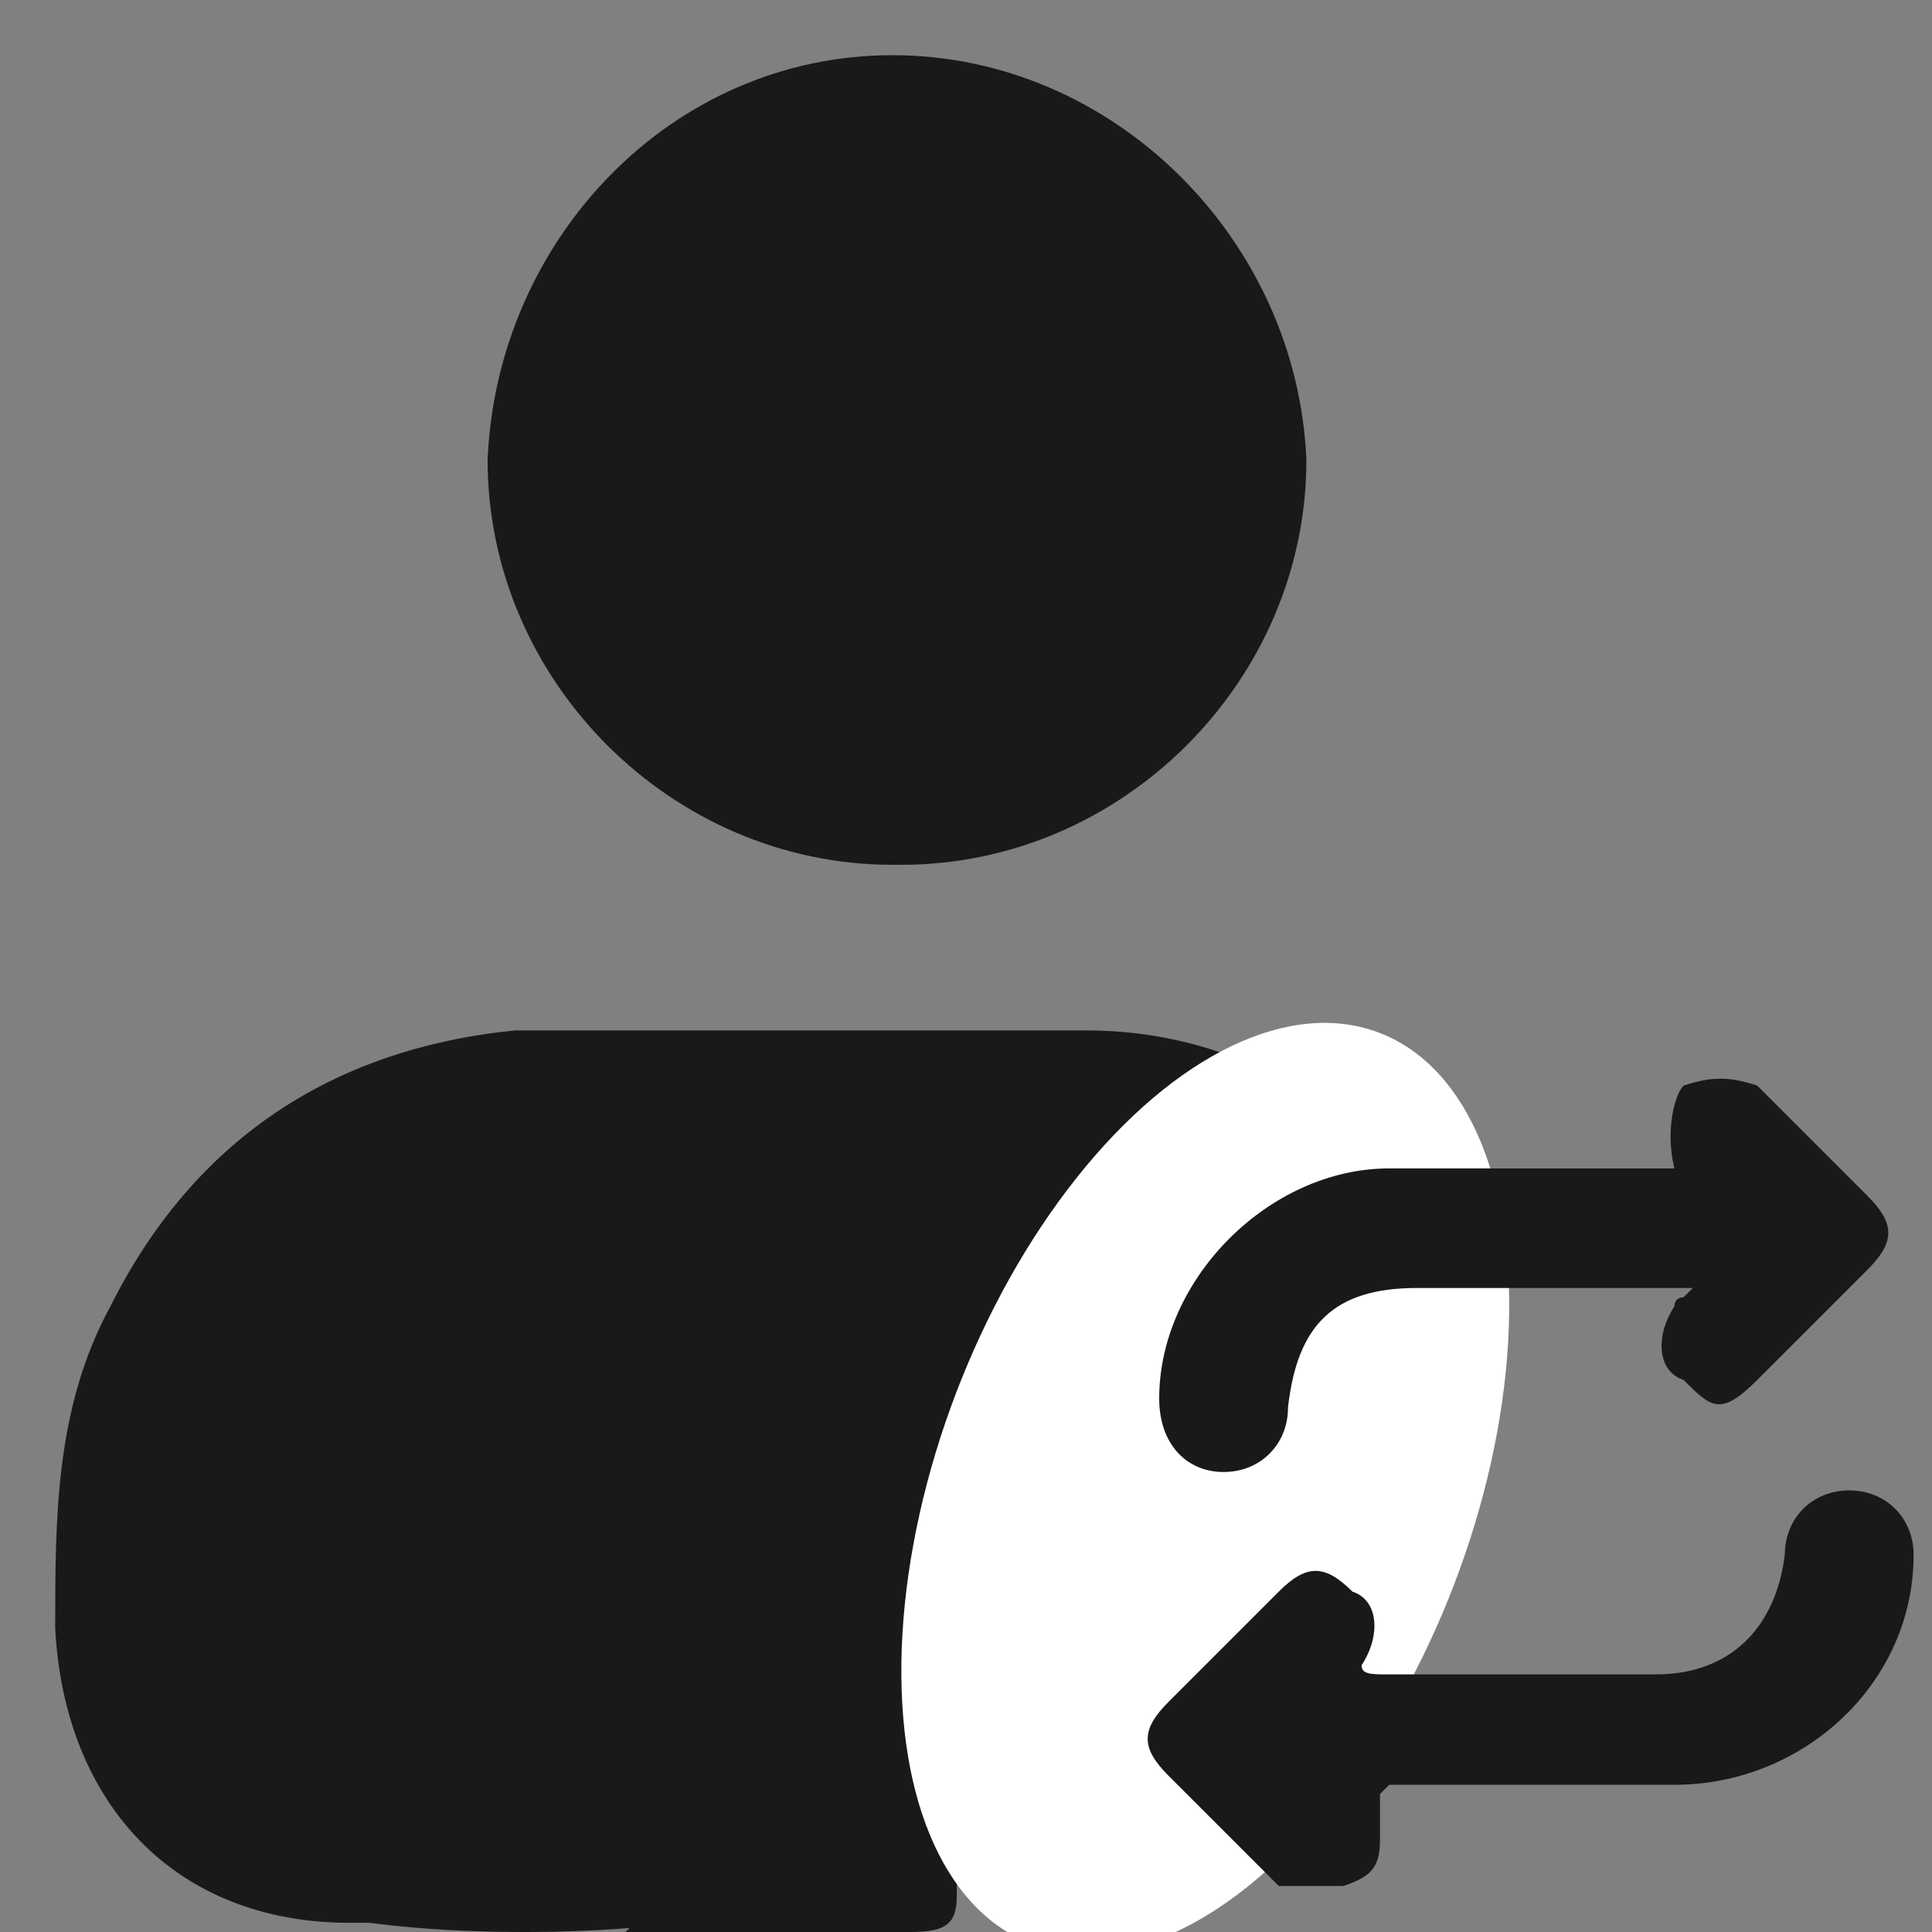<?xml version="1.0" encoding="UTF-8"?>
<svg xmlns="http://www.w3.org/2000/svg" version="1.1" viewBox="0 0 21 21">
  <rect x="0" y="0" width="21" height="21" fill="#808080" stroke="none"/>
  <defs>
    <style>
      .cls-1 {
        fill: #fff;
      }

      .cls-2 {
        fill: #191919;
      }
    </style>
  </defs>
  <!-- Generator: Adobe Illustrator 28.6.0, SVG Export Plug-In . SVG Version: 1.2.0 Build 709)  -->
  <g>
    <g id="Layer_1">
      <g>
        <g id="Layer_1-2" data-name="Layer_1">
          <g>
            <path class="cls-2" d="M6.9,20.9h-3.1c-1.9,0-3.1-1.3-3.2-3.2,0-1.2,0-2.4.6-3.5.9-1.8,2.4-2.8,4.4-3h6.2c1.4,0,2.5.6,3.5,1.5.2.2.2.4,0,.6-1.4,1.4-2.8,2.9-4.3,4.3-.4.4-.6.9-.6,1.4v1.6c0,.3-.1.4-.5.4h-3.1,0Z"/>
            <path class="cls-2" d="M9.7,9.4c-2.4,0-4.4-2-4.4-4.4.1-2.4,2-4.4,4.4-4.4s4.4,2,4.5,4.4c0,2.4-2,4.4-4.4,4.4h-.1Z"/>
            <ellipse class="cls-1" cx="13.1" cy="16.3" rx="5.3" ry="2.9" transform="translate(-6.8 22.6) rotate(-69.1)"/>
            <g>
              <path class="cls-2" d="M18.4,14h-3c-.9,0-1.3.4-1.4,1.3,0,.4-.3.7-.7.7s-.7-.3-.7-.8c0-1.3,1.2-2.5,2.5-2.5h3.1c-.1-.4,0-.8.1-.9.3-.1.5-.1.8,0,.4.4.8.8,1.2,1.2.3.3.3.5,0,.8-.4.4-.8.8-1.2,1.2s-.5.3-.8,0c-.3-.1-.3-.5-.1-.8h0c0-.1.1-.1.1-.1Z"/>
              <path class="cls-2" d="M15,19.5v.5c0,.3-.1.4-.4.5h-.7c-.4-.4-.8-.8-1.2-1.2-.3-.3-.3-.5,0-.8.4-.4.8-.8,1.2-1.2.3-.3.5-.3.8,0,.3.1.3.5.1.8h0c0,.1.1.1.3.1h2.9c.8,0,1.3-.5,1.4-1.3,0-.4.3-.7.7-.7s.7.3.7.7c0,1.4-1.2,2.5-2.6,2.5h-3.1Z"/>
            </g>
          </g>
        </g>
        <ellipse class="cls-2" cx="5.7" cy="20.5" rx="2.8" ry=".5"/>
      </g>
    </g>
  </g>
</svg>
